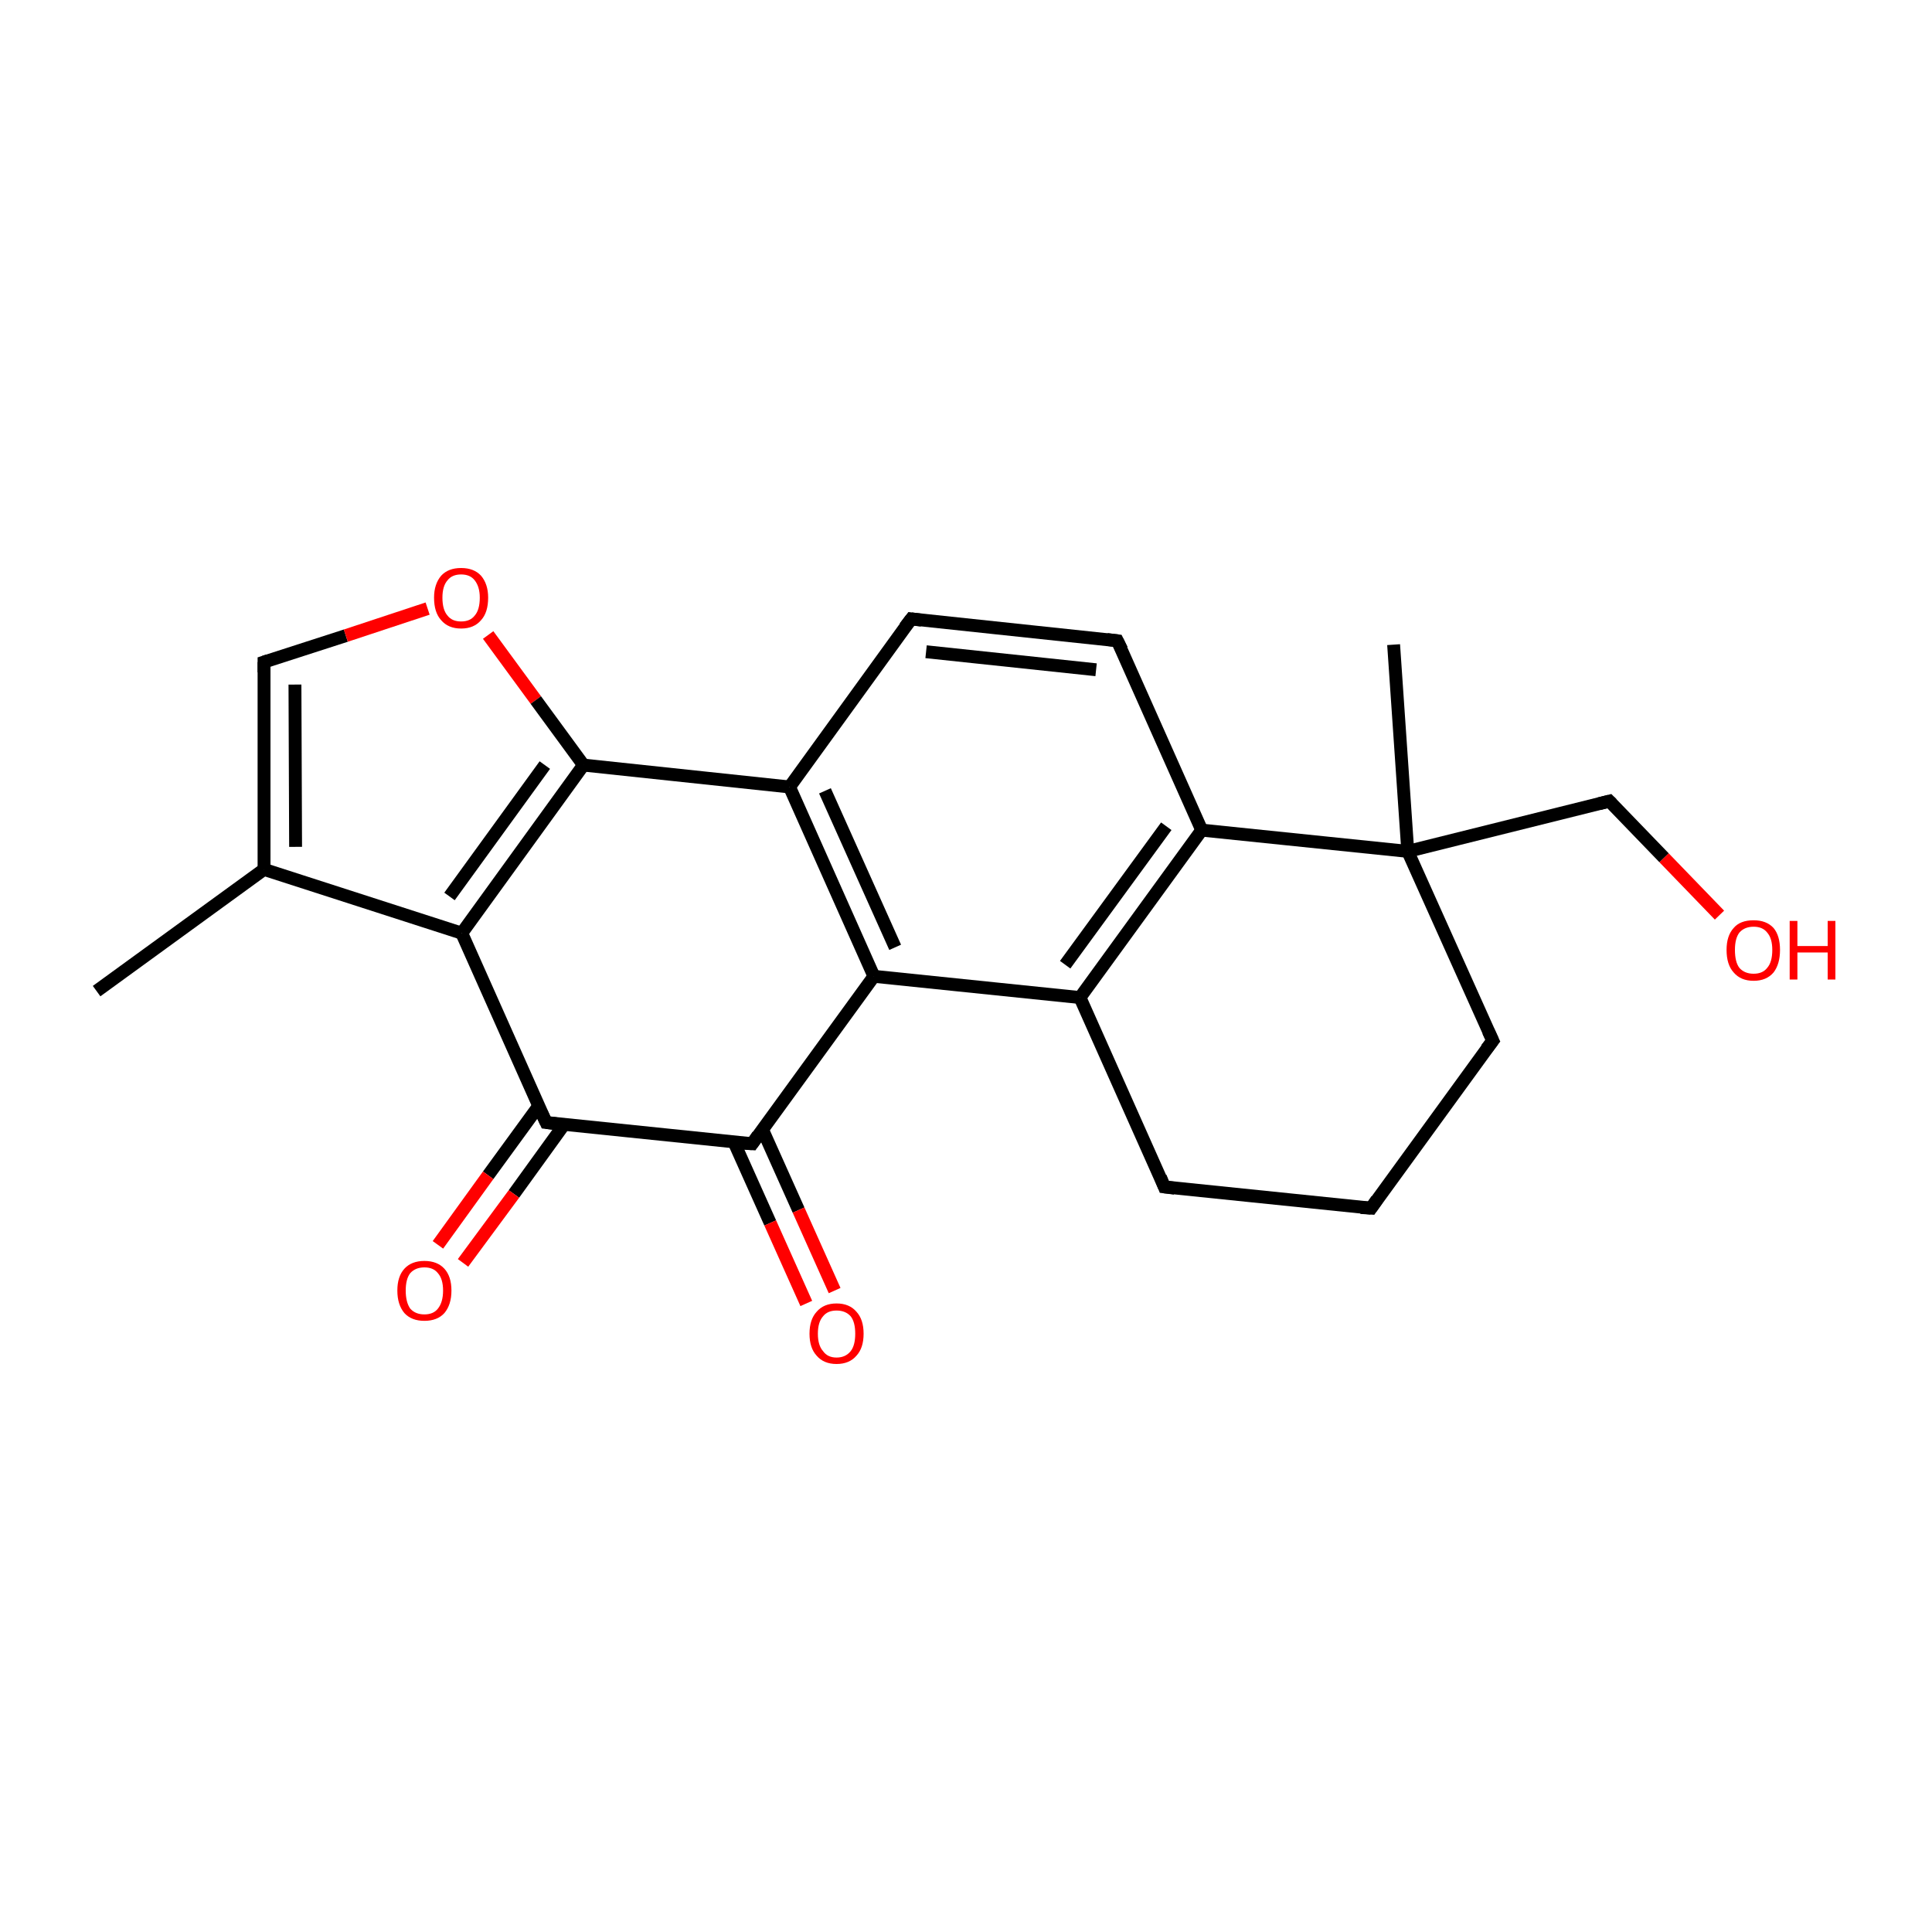 <?xml version='1.0' encoding='iso-8859-1'?>
<svg version='1.1' baseProfile='full'
              xmlns='http://www.w3.org/2000/svg'
                      xmlns:rdkit='http://www.rdkit.org/xml'
                      xmlns:xlink='http://www.w3.org/1999/xlink'
                  xml:space='preserve'
width='300px' height='300px' viewBox='0 0 300 300'>
<!-- END OF HEADER -->
<rect style='opacity:1.0;fill:#FFFFFF;stroke:none' width='300.0' height='300.0' x='0.0' y='0.0'> </rect>
<path class='bond-0 atom-0 atom-1' d='M 15.0,153.9 L 41.0,135.0' style='fill:none;fill-rule:evenodd;stroke:#000000;stroke-width:2.0px;stroke-linecap:butt;stroke-linejoin:miter;stroke-opacity:1' />
<path class='bond-1 atom-1 atom-2' d='M 41.0,135.0 L 41.0,102.8' style='fill:none;fill-rule:evenodd;stroke:#000000;stroke-width:2.0px;stroke-linecap:butt;stroke-linejoin:miter;stroke-opacity:1' />
<path class='bond-1 atom-1 atom-2' d='M 45.9,131.5 L 45.8,106.3' style='fill:none;fill-rule:evenodd;stroke:#000000;stroke-width:2.0px;stroke-linecap:butt;stroke-linejoin:miter;stroke-opacity:1' />
<path class='bond-2 atom-2 atom-3' d='M 41.0,102.8 L 53.7,98.7' style='fill:none;fill-rule:evenodd;stroke:#000000;stroke-width:2.0px;stroke-linecap:butt;stroke-linejoin:miter;stroke-opacity:1' />
<path class='bond-2 atom-2 atom-3' d='M 53.7,98.7 L 66.4,94.5' style='fill:none;fill-rule:evenodd;stroke:#FF0000;stroke-width:2.0px;stroke-linecap:butt;stroke-linejoin:miter;stroke-opacity:1' />
<path class='bond-3 atom-3 atom-4' d='M 75.8,98.6 L 83.2,108.7' style='fill:none;fill-rule:evenodd;stroke:#FF0000;stroke-width:2.0px;stroke-linecap:butt;stroke-linejoin:miter;stroke-opacity:1' />
<path class='bond-3 atom-3 atom-4' d='M 83.2,108.7 L 90.6,118.8' style='fill:none;fill-rule:evenodd;stroke:#000000;stroke-width:2.0px;stroke-linecap:butt;stroke-linejoin:miter;stroke-opacity:1' />
<path class='bond-4 atom-4 atom-5' d='M 90.6,118.8 L 71.7,144.9' style='fill:none;fill-rule:evenodd;stroke:#000000;stroke-width:2.0px;stroke-linecap:butt;stroke-linejoin:miter;stroke-opacity:1' />
<path class='bond-4 atom-4 atom-5' d='M 84.6,118.8 L 69.8,139.2' style='fill:none;fill-rule:evenodd;stroke:#000000;stroke-width:2.0px;stroke-linecap:butt;stroke-linejoin:miter;stroke-opacity:1' />
<path class='bond-5 atom-5 atom-6' d='M 71.7,144.9 L 84.8,174.3' style='fill:none;fill-rule:evenodd;stroke:#000000;stroke-width:2.0px;stroke-linecap:butt;stroke-linejoin:miter;stroke-opacity:1' />
<path class='bond-6 atom-6 atom-7' d='M 83.6,171.8 L 75.8,182.5' style='fill:none;fill-rule:evenodd;stroke:#000000;stroke-width:2.0px;stroke-linecap:butt;stroke-linejoin:miter;stroke-opacity:1' />
<path class='bond-6 atom-6 atom-7' d='M 75.8,182.5 L 68.0,193.3' style='fill:none;fill-rule:evenodd;stroke:#FF0000;stroke-width:2.0px;stroke-linecap:butt;stroke-linejoin:miter;stroke-opacity:1' />
<path class='bond-6 atom-6 atom-7' d='M 87.6,174.6 L 79.8,185.4' style='fill:none;fill-rule:evenodd;stroke:#000000;stroke-width:2.0px;stroke-linecap:butt;stroke-linejoin:miter;stroke-opacity:1' />
<path class='bond-6 atom-6 atom-7' d='M 79.8,185.4 L 71.9,196.1' style='fill:none;fill-rule:evenodd;stroke:#FF0000;stroke-width:2.0px;stroke-linecap:butt;stroke-linejoin:miter;stroke-opacity:1' />
<path class='bond-7 atom-6 atom-8' d='M 84.8,174.3 L 116.8,177.6' style='fill:none;fill-rule:evenodd;stroke:#000000;stroke-width:2.0px;stroke-linecap:butt;stroke-linejoin:miter;stroke-opacity:1' />
<path class='bond-8 atom-8 atom-9' d='M 114.0,177.4 L 119.6,189.9' style='fill:none;fill-rule:evenodd;stroke:#000000;stroke-width:2.0px;stroke-linecap:butt;stroke-linejoin:miter;stroke-opacity:1' />
<path class='bond-8 atom-8 atom-9' d='M 119.6,189.9 L 125.2,202.4' style='fill:none;fill-rule:evenodd;stroke:#FF0000;stroke-width:2.0px;stroke-linecap:butt;stroke-linejoin:miter;stroke-opacity:1' />
<path class='bond-8 atom-8 atom-9' d='M 118.4,175.4 L 124.0,187.9' style='fill:none;fill-rule:evenodd;stroke:#000000;stroke-width:2.0px;stroke-linecap:butt;stroke-linejoin:miter;stroke-opacity:1' />
<path class='bond-8 atom-8 atom-9' d='M 124.0,187.9 L 129.6,200.4' style='fill:none;fill-rule:evenodd;stroke:#FF0000;stroke-width:2.0px;stroke-linecap:butt;stroke-linejoin:miter;stroke-opacity:1' />
<path class='bond-9 atom-8 atom-10' d='M 116.8,177.6 L 135.7,151.6' style='fill:none;fill-rule:evenodd;stroke:#000000;stroke-width:2.0px;stroke-linecap:butt;stroke-linejoin:miter;stroke-opacity:1' />
<path class='bond-10 atom-10 atom-11' d='M 135.7,151.6 L 122.6,122.2' style='fill:none;fill-rule:evenodd;stroke:#000000;stroke-width:2.0px;stroke-linecap:butt;stroke-linejoin:miter;stroke-opacity:1' />
<path class='bond-10 atom-10 atom-11' d='M 139.0,147.1 L 128.1,122.8' style='fill:none;fill-rule:evenodd;stroke:#000000;stroke-width:2.0px;stroke-linecap:butt;stroke-linejoin:miter;stroke-opacity:1' />
<path class='bond-11 atom-11 atom-12' d='M 122.6,122.2 L 141.5,96.1' style='fill:none;fill-rule:evenodd;stroke:#000000;stroke-width:2.0px;stroke-linecap:butt;stroke-linejoin:miter;stroke-opacity:1' />
<path class='bond-12 atom-12 atom-13' d='M 141.5,96.1 L 173.5,99.5' style='fill:none;fill-rule:evenodd;stroke:#000000;stroke-width:2.0px;stroke-linecap:butt;stroke-linejoin:miter;stroke-opacity:1' />
<path class='bond-12 atom-12 atom-13' d='M 143.8,101.2 L 170.2,104.0' style='fill:none;fill-rule:evenodd;stroke:#000000;stroke-width:2.0px;stroke-linecap:butt;stroke-linejoin:miter;stroke-opacity:1' />
<path class='bond-13 atom-13 atom-14' d='M 173.5,99.5 L 186.6,128.9' style='fill:none;fill-rule:evenodd;stroke:#000000;stroke-width:2.0px;stroke-linecap:butt;stroke-linejoin:miter;stroke-opacity:1' />
<path class='bond-14 atom-14 atom-15' d='M 186.6,128.9 L 167.7,154.9' style='fill:none;fill-rule:evenodd;stroke:#000000;stroke-width:2.0px;stroke-linecap:butt;stroke-linejoin:miter;stroke-opacity:1' />
<path class='bond-14 atom-14 atom-15' d='M 181.1,128.3 L 165.4,149.8' style='fill:none;fill-rule:evenodd;stroke:#000000;stroke-width:2.0px;stroke-linecap:butt;stroke-linejoin:miter;stroke-opacity:1' />
<path class='bond-15 atom-15 atom-16' d='M 167.7,154.9 L 180.8,184.3' style='fill:none;fill-rule:evenodd;stroke:#000000;stroke-width:2.0px;stroke-linecap:butt;stroke-linejoin:miter;stroke-opacity:1' />
<path class='bond-16 atom-16 atom-17' d='M 180.8,184.3 L 212.9,187.6' style='fill:none;fill-rule:evenodd;stroke:#000000;stroke-width:2.0px;stroke-linecap:butt;stroke-linejoin:miter;stroke-opacity:1' />
<path class='bond-17 atom-17 atom-18' d='M 212.9,187.6 L 231.8,161.6' style='fill:none;fill-rule:evenodd;stroke:#000000;stroke-width:2.0px;stroke-linecap:butt;stroke-linejoin:miter;stroke-opacity:1' />
<path class='bond-18 atom-18 atom-19' d='M 231.8,161.6 L 218.6,132.2' style='fill:none;fill-rule:evenodd;stroke:#000000;stroke-width:2.0px;stroke-linecap:butt;stroke-linejoin:miter;stroke-opacity:1' />
<path class='bond-19 atom-19 atom-20' d='M 218.6,132.2 L 216.4,100.1' style='fill:none;fill-rule:evenodd;stroke:#000000;stroke-width:2.0px;stroke-linecap:butt;stroke-linejoin:miter;stroke-opacity:1' />
<path class='bond-20 atom-19 atom-21' d='M 218.6,132.2 L 249.9,124.4' style='fill:none;fill-rule:evenodd;stroke:#000000;stroke-width:2.0px;stroke-linecap:butt;stroke-linejoin:miter;stroke-opacity:1' />
<path class='bond-21 atom-21 atom-22' d='M 249.9,124.4 L 258.4,133.2' style='fill:none;fill-rule:evenodd;stroke:#000000;stroke-width:2.0px;stroke-linecap:butt;stroke-linejoin:miter;stroke-opacity:1' />
<path class='bond-21 atom-21 atom-22' d='M 258.4,133.2 L 267.0,142.1' style='fill:none;fill-rule:evenodd;stroke:#FF0000;stroke-width:2.0px;stroke-linecap:butt;stroke-linejoin:miter;stroke-opacity:1' />
<path class='bond-22 atom-5 atom-1' d='M 71.7,144.9 L 41.0,135.0' style='fill:none;fill-rule:evenodd;stroke:#000000;stroke-width:2.0px;stroke-linecap:butt;stroke-linejoin:miter;stroke-opacity:1' />
<path class='bond-23 atom-15 atom-10' d='M 167.7,154.9 L 135.7,151.6' style='fill:none;fill-rule:evenodd;stroke:#000000;stroke-width:2.0px;stroke-linecap:butt;stroke-linejoin:miter;stroke-opacity:1' />
<path class='bond-24 atom-11 atom-4' d='M 122.6,122.2 L 90.6,118.8' style='fill:none;fill-rule:evenodd;stroke:#000000;stroke-width:2.0px;stroke-linecap:butt;stroke-linejoin:miter;stroke-opacity:1' />
<path class='bond-25 atom-19 atom-14' d='M 218.6,132.2 L 186.6,128.9' style='fill:none;fill-rule:evenodd;stroke:#000000;stroke-width:2.0px;stroke-linecap:butt;stroke-linejoin:miter;stroke-opacity:1' />
<path d='M 41.0,104.4 L 41.0,102.8 L 41.6,102.6' style='fill:none;stroke:#000000;stroke-width:2.0px;stroke-linecap:butt;stroke-linejoin:miter;stroke-miterlimit:10;stroke-opacity:1;' />
<path d='M 84.1,172.8 L 84.8,174.3 L 86.4,174.5' style='fill:none;stroke:#000000;stroke-width:2.0px;stroke-linecap:butt;stroke-linejoin:miter;stroke-miterlimit:10;stroke-opacity:1;' />
<path d='M 115.2,177.5 L 116.8,177.6 L 117.7,176.3' style='fill:none;stroke:#000000;stroke-width:2.0px;stroke-linecap:butt;stroke-linejoin:miter;stroke-miterlimit:10;stroke-opacity:1;' />
<path d='M 140.5,97.4 L 141.5,96.1 L 143.1,96.3' style='fill:none;stroke:#000000;stroke-width:2.0px;stroke-linecap:butt;stroke-linejoin:miter;stroke-miterlimit:10;stroke-opacity:1;' />
<path d='M 171.9,99.3 L 173.5,99.5 L 174.2,100.9' style='fill:none;stroke:#000000;stroke-width:2.0px;stroke-linecap:butt;stroke-linejoin:miter;stroke-miterlimit:10;stroke-opacity:1;' />
<path d='M 180.2,182.8 L 180.8,184.3 L 182.4,184.5' style='fill:none;stroke:#000000;stroke-width:2.0px;stroke-linecap:butt;stroke-linejoin:miter;stroke-miterlimit:10;stroke-opacity:1;' />
<path d='M 211.3,187.5 L 212.9,187.6 L 213.8,186.3' style='fill:none;stroke:#000000;stroke-width:2.0px;stroke-linecap:butt;stroke-linejoin:miter;stroke-miterlimit:10;stroke-opacity:1;' />
<path d='M 230.8,162.9 L 231.8,161.6 L 231.1,160.1' style='fill:none;stroke:#000000;stroke-width:2.0px;stroke-linecap:butt;stroke-linejoin:miter;stroke-miterlimit:10;stroke-opacity:1;' />
<path d='M 248.3,124.8 L 249.9,124.4 L 250.3,124.8' style='fill:none;stroke:#000000;stroke-width:2.0px;stroke-linecap:butt;stroke-linejoin:miter;stroke-miterlimit:10;stroke-opacity:1;' />
<path class='atom-3' d='M 67.4 92.8
Q 67.4 90.7, 68.5 89.4
Q 69.6 88.2, 71.6 88.2
Q 73.6 88.2, 74.7 89.4
Q 75.8 90.7, 75.8 92.8
Q 75.8 95.1, 74.7 96.3
Q 73.6 97.6, 71.6 97.6
Q 69.6 97.6, 68.5 96.3
Q 67.4 95.1, 67.4 92.8
M 71.6 96.5
Q 73.0 96.5, 73.7 95.6
Q 74.5 94.7, 74.5 92.8
Q 74.5 91.1, 73.7 90.1
Q 73.0 89.2, 71.6 89.2
Q 70.2 89.2, 69.5 90.1
Q 68.7 91.0, 68.7 92.8
Q 68.7 94.7, 69.5 95.6
Q 70.2 96.5, 71.6 96.5
' fill='#FF0000'/>
<path class='atom-7' d='M 61.7 200.4
Q 61.7 198.2, 62.8 197.0
Q 63.9 195.8, 65.9 195.8
Q 67.9 195.8, 69.0 197.0
Q 70.1 198.2, 70.1 200.4
Q 70.1 202.6, 69.0 203.9
Q 67.9 205.1, 65.9 205.1
Q 63.9 205.1, 62.8 203.9
Q 61.7 202.6, 61.7 200.4
M 65.9 204.1
Q 67.3 204.1, 68.0 203.2
Q 68.8 202.2, 68.8 200.4
Q 68.8 198.6, 68.0 197.7
Q 67.3 196.8, 65.9 196.8
Q 64.5 196.8, 63.7 197.7
Q 63.0 198.6, 63.0 200.4
Q 63.0 202.2, 63.7 203.2
Q 64.5 204.1, 65.9 204.1
' fill='#FF0000'/>
<path class='atom-9' d='M 125.7 207.1
Q 125.7 204.9, 126.8 203.7
Q 127.9 202.4, 129.9 202.4
Q 131.9 202.4, 133.0 203.7
Q 134.1 204.9, 134.1 207.1
Q 134.1 209.3, 133.0 210.5
Q 131.9 211.8, 129.9 211.8
Q 127.9 211.8, 126.8 210.5
Q 125.7 209.3, 125.7 207.1
M 129.9 210.8
Q 131.3 210.8, 132.1 209.8
Q 132.8 208.9, 132.8 207.1
Q 132.8 205.3, 132.1 204.4
Q 131.3 203.5, 129.9 203.5
Q 128.5 203.5, 127.8 204.4
Q 127.0 205.3, 127.0 207.1
Q 127.0 208.9, 127.8 209.8
Q 128.5 210.8, 129.9 210.8
' fill='#FF0000'/>
<path class='atom-22' d='M 268.1 147.5
Q 268.1 145.3, 269.2 144.1
Q 270.2 142.9, 272.3 142.9
Q 274.3 142.9, 275.4 144.1
Q 276.4 145.3, 276.4 147.5
Q 276.4 149.7, 275.4 151.0
Q 274.3 152.3, 272.3 152.3
Q 270.3 152.3, 269.2 151.0
Q 268.1 149.8, 268.1 147.5
M 272.3 151.2
Q 273.7 151.2, 274.4 150.3
Q 275.2 149.4, 275.2 147.5
Q 275.2 145.7, 274.4 144.8
Q 273.7 143.9, 272.3 143.9
Q 270.9 143.9, 270.1 144.8
Q 269.4 145.7, 269.4 147.5
Q 269.4 149.4, 270.1 150.3
Q 270.9 151.2, 272.3 151.2
' fill='#FF0000'/>
<path class='atom-22' d='M 277.9 143.0
L 279.1 143.0
L 279.1 146.9
L 283.8 146.9
L 283.8 143.0
L 285.0 143.0
L 285.0 152.1
L 283.8 152.1
L 283.8 147.9
L 279.1 147.9
L 279.1 152.1
L 277.9 152.1
L 277.9 143.0
' fill='#FF0000'/>
</svg>
